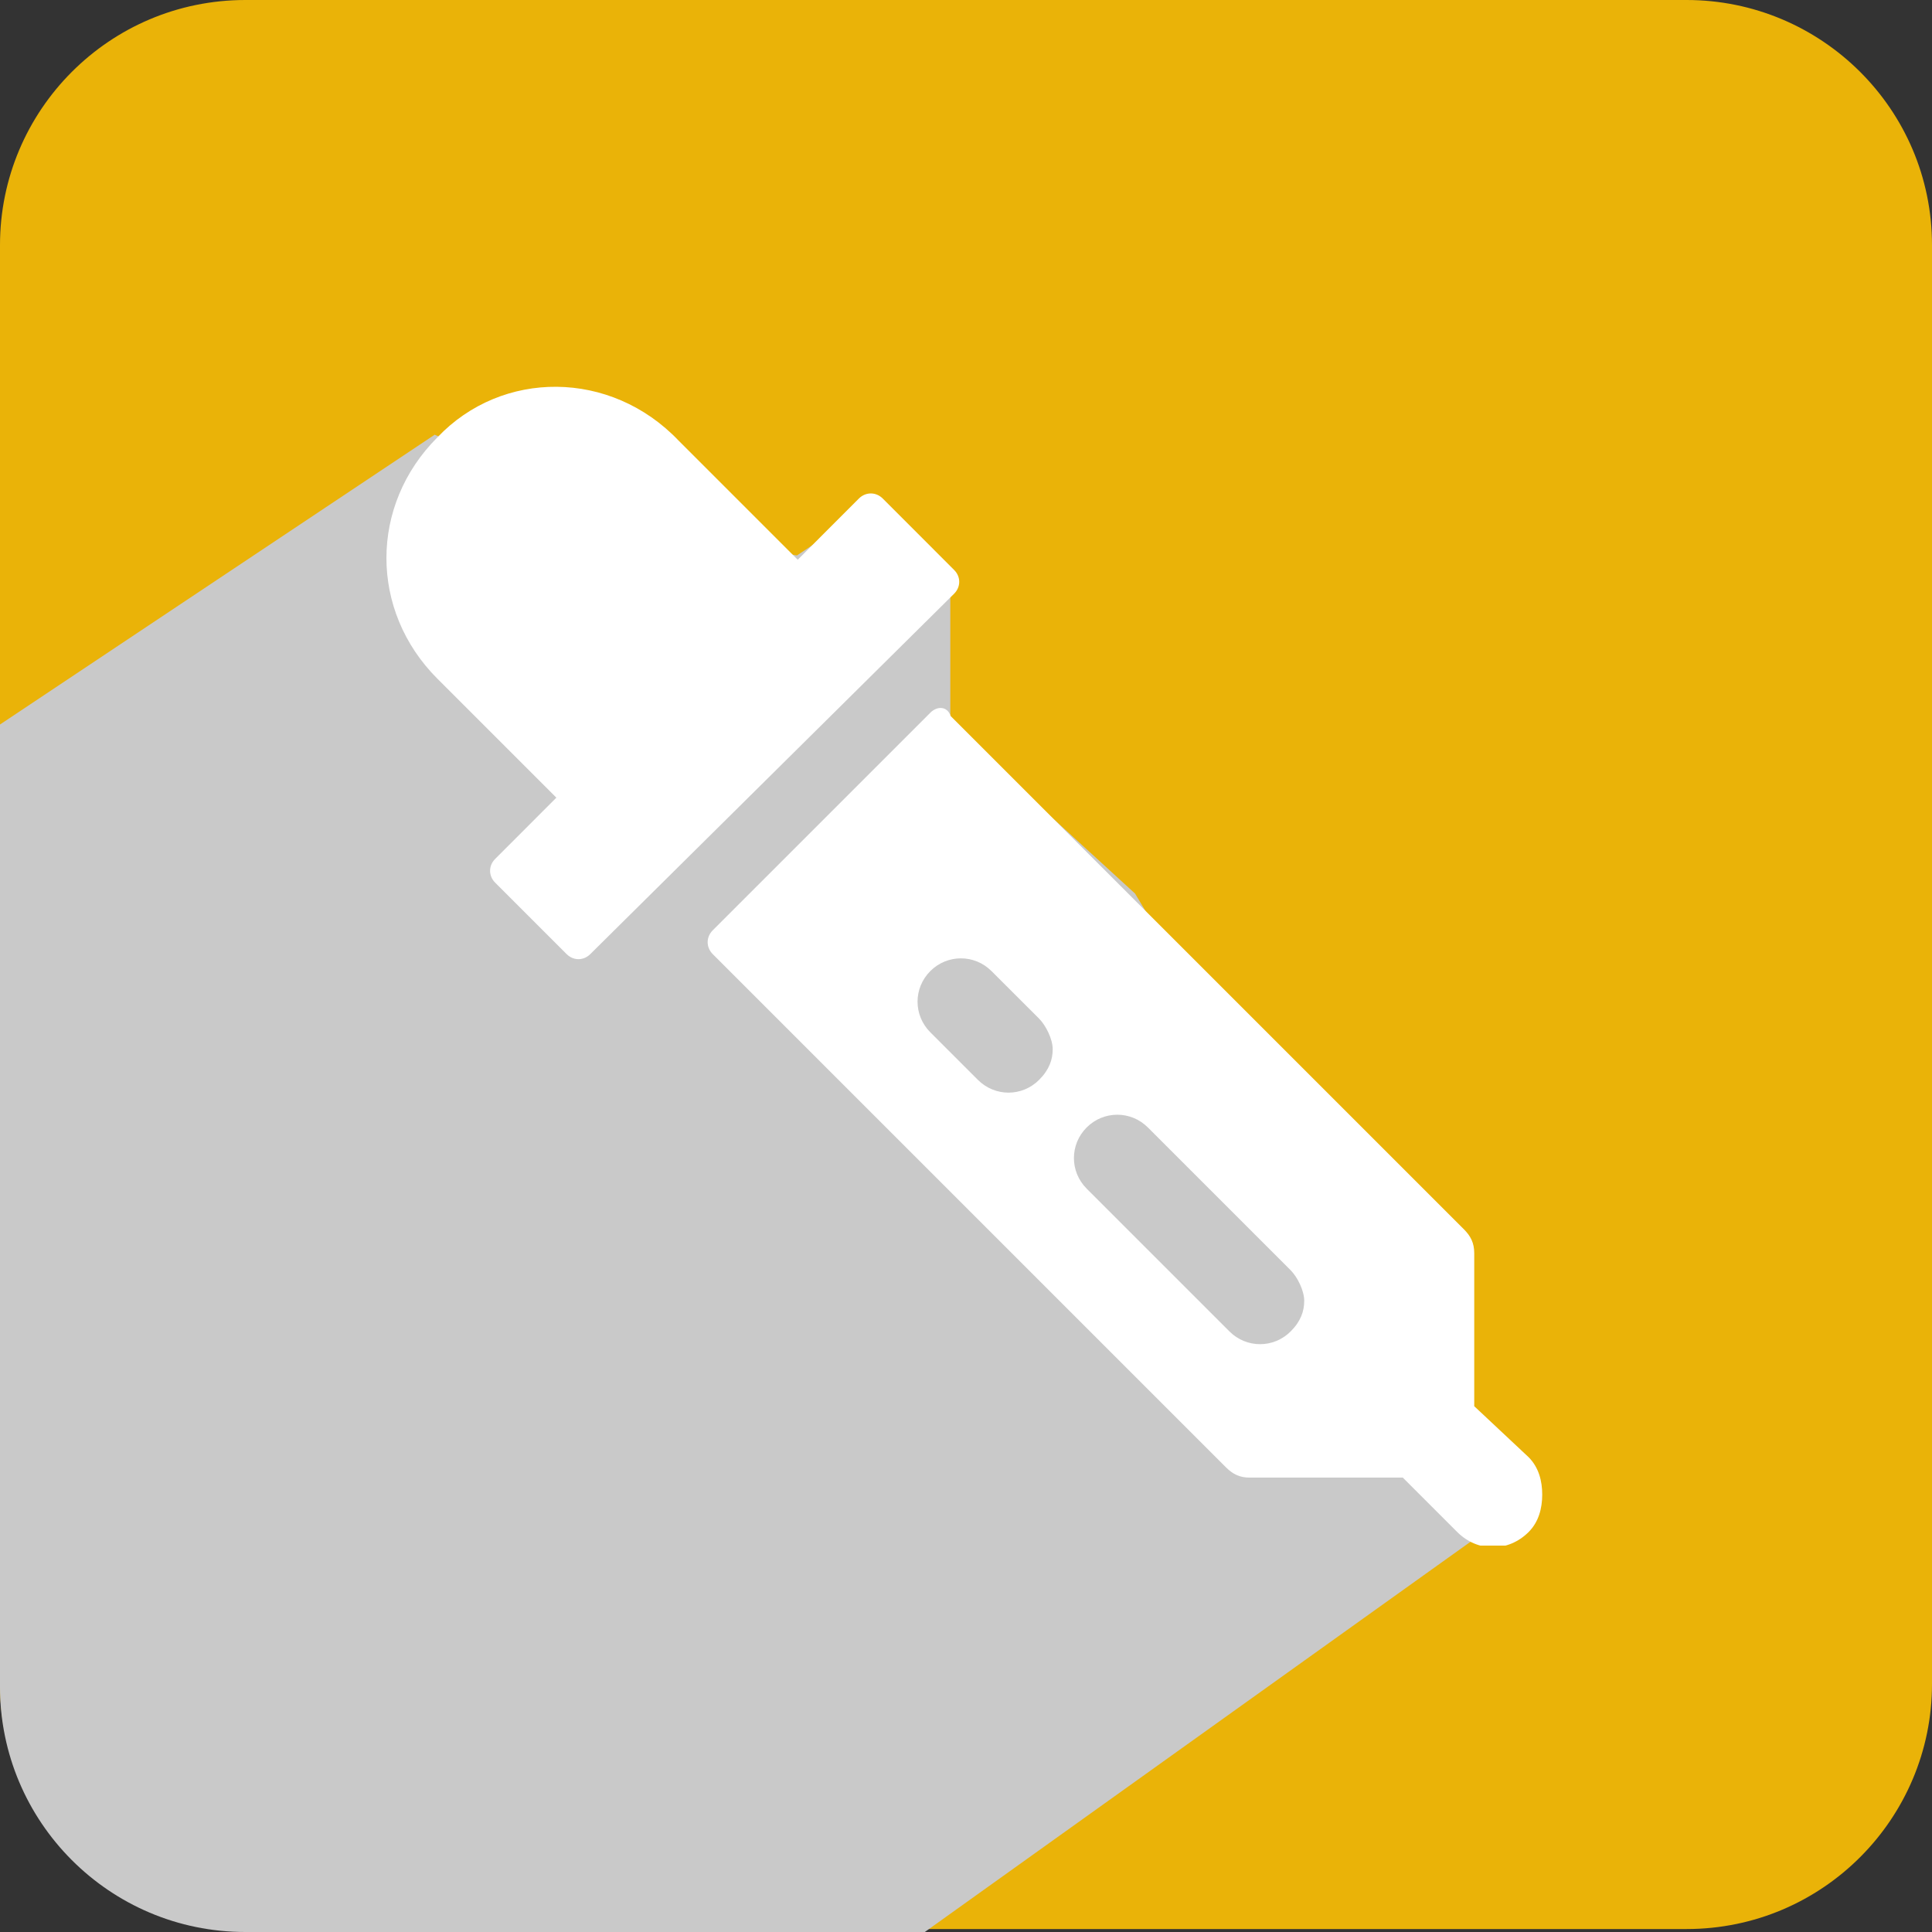 <svg width="32" height="32" viewBox="0 0 32 32" fill="none" xmlns="http://www.w3.org/2000/svg">
<rect x="0" y="0" width="32" height="32" fill="#333333" stroke="none"/>
<path d="M32 27.892C32 30.119 30.191 31.951 27.935 31.951H4.065C1.834 31.951 0 30.144 0 27.892V4.059C0 1.831 1.809 0 4.065 0H27.935C30.166 0 32 1.807 32 4.059V27.892Z" fill="#EAB308"/>
<g style="mix-blend-mode:color-burn">
<path d="M23.2 22L22.4 20.8L18.8 14.8L15.74 12V9.499V9.603L14.4 8.4L13.2 9.2L10.8 8.8L7.2 7.2L0 12V27.941C0 30.169 1.809 32 4.065 32H15.318L24.8 25.219L23.2 22Z" fill="#C9C9C9"/>
</g>
<g clip-path="url(#clip0_0_488)">
<path d="M7.245 7.244C6.119 8.37 6.119 10.116 7.245 11.242L9.215 13.212L8.202 14.226C8.089 14.338 8.089 14.507 8.202 14.62L9.384 15.802C9.497 15.915 9.666 15.915 9.778 15.802L15.803 9.834C15.916 9.721 15.916 9.552 15.803 9.44L14.621 8.257C14.508 8.145 14.339 8.145 14.226 8.257L13.213 9.271L11.242 7.3C10.116 6.118 8.314 6.118 7.245 7.244Z" fill="white"/>
<path d="M15.409 11.805L11.805 15.409C11.693 15.521 11.693 15.69 11.805 15.803L20.307 24.305C20.42 24.417 20.533 24.474 20.701 24.474L23.235 24.474L24.136 25.375C24.474 25.712 24.981 25.712 25.319 25.375C25.487 25.206 25.544 24.98 25.544 24.755C25.544 24.53 25.487 24.305 25.319 24.136L24.418 23.291L24.418 20.758C24.418 20.589 24.361 20.476 24.249 20.363L15.747 11.861C15.69 11.692 15.521 11.692 15.409 11.805ZM19.012 18.674L21.377 21.039C21.49 21.152 21.602 21.377 21.602 21.546C21.602 21.715 21.546 21.884 21.377 22.053C21.096 22.334 20.645 22.334 20.364 22.053L17.999 19.688C17.717 19.406 17.717 18.956 17.999 18.674C18.28 18.393 18.731 18.393 19.012 18.674ZM16.422 16.084L17.211 16.872C17.323 16.985 17.436 17.21 17.436 17.379C17.436 17.548 17.38 17.717 17.211 17.886C16.929 18.168 16.479 18.168 16.197 17.886L15.409 17.098C15.127 16.816 15.127 16.366 15.409 16.084C15.69 15.803 16.141 15.803 16.422 16.084Z" fill="white"/>
</g>
<defs>
<clipPath id="clip0_0_488">
<rect width="19.2" height="19.2" fill="white" transform="translate(6.4 25.6) rotate(-90)"/>
</clipPath>
</defs>
</svg>
